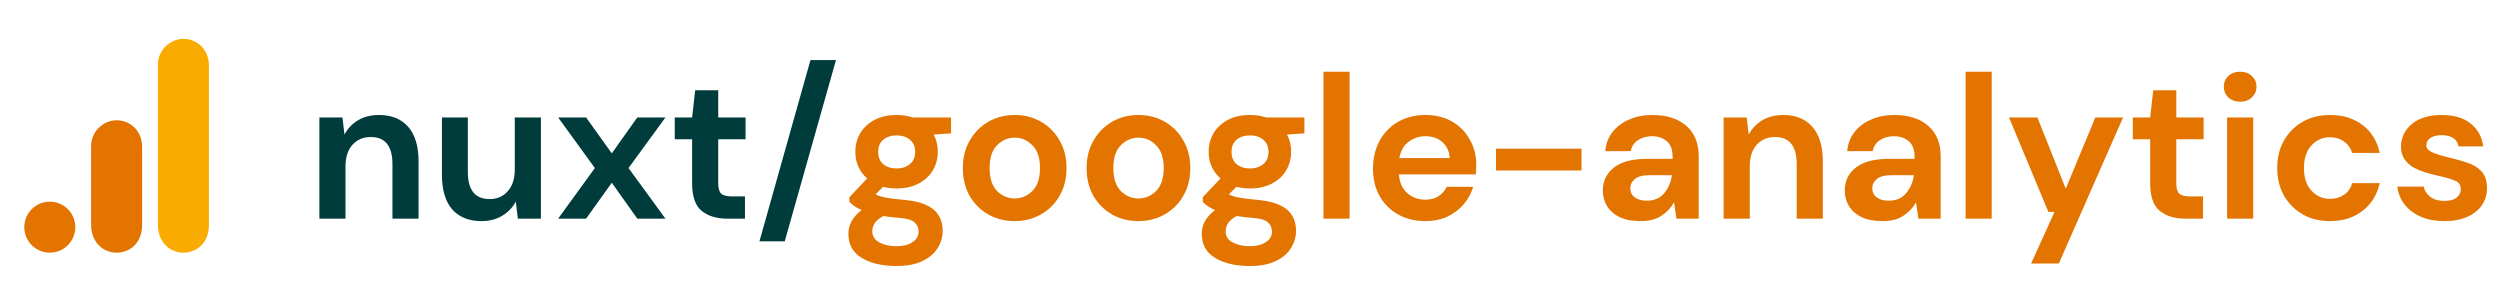 <svg width="343" height="40" viewBox="0 0 343 40" fill="none" xmlns="http://www.w3.org/2000/svg">
<path d="M43.82 30V16.112H46.984L47.264 18.464C47.693 17.643 48.309 16.989 49.112 16.504C49.933 16.019 50.895 15.776 51.996 15.776C53.713 15.776 55.048 16.317 56 17.4C56.952 18.483 57.428 20.069 57.428 22.16V30H53.844V22.496C53.844 21.301 53.601 20.387 53.116 19.752C52.631 19.117 51.875 18.8 50.848 18.8C49.84 18.8 49.009 19.155 48.356 19.864C47.721 20.573 47.404 21.563 47.404 22.832V30H43.82ZM66.063 30.336C64.327 30.336 62.983 29.795 62.031 28.712C61.098 27.629 60.631 26.043 60.631 23.952V16.112H64.187V23.616C64.187 24.811 64.43 25.725 64.915 26.36C65.4 26.995 66.166 27.312 67.211 27.312C68.201 27.312 69.013 26.957 69.647 26.248C70.3 25.539 70.627 24.549 70.627 23.28V16.112H74.211V30H71.047L70.767 27.648C70.338 28.469 69.713 29.123 68.891 29.608C68.088 30.093 67.146 30.336 66.063 30.336ZM76.574 30L81.614 23.056L76.574 16.112H80.41L83.938 21.04L87.438 16.112H91.302L86.234 23.056L91.302 30H87.438L83.938 25.072L80.41 30H76.574ZM99.774 30C98.318 30 97.151 29.645 96.274 28.936C95.396 28.227 94.958 26.967 94.958 25.156V19.108H92.578V16.112H94.958L95.378 12.388H98.542V16.112H102.294V19.108H98.542V25.184C98.542 25.856 98.682 26.323 98.962 26.584C99.26 26.827 99.764 26.948 100.474 26.948H102.21V30H99.774ZM104.195 33.108L111.195 8.244H114.695L107.667 33.108H104.195Z" fill="#003C3C"/>
<path d="M123.036 25.856C122.364 25.856 121.739 25.781 121.16 25.632L120.124 26.668C120.441 26.836 120.871 26.976 121.412 27.088C121.953 27.2 122.831 27.312 124.044 27.424C125.892 27.592 127.236 28.031 128.076 28.74C128.916 29.449 129.336 30.429 129.336 31.68C129.336 32.501 129.112 33.276 128.664 34.004C128.216 34.751 127.525 35.348 126.592 35.796C125.659 36.263 124.464 36.496 123.008 36.496C121.029 36.496 119.433 36.123 118.22 35.376C117.007 34.648 116.4 33.547 116.4 32.072C116.4 30.821 117.007 29.739 118.22 28.824C117.847 28.656 117.52 28.479 117.24 28.292C116.979 28.105 116.745 27.909 116.54 27.704V27.06L118.976 24.484C117.893 23.532 117.352 22.309 117.352 20.816C117.352 19.883 117.576 19.033 118.024 18.268C118.491 17.503 119.144 16.896 119.984 16.448C120.824 16 121.841 15.776 123.036 15.776C123.82 15.776 124.548 15.888 125.22 16.112H130.484V18.296L128.104 18.464C128.477 19.173 128.664 19.957 128.664 20.816C128.664 21.749 128.44 22.599 127.992 23.364C127.544 24.129 126.891 24.736 126.032 25.184C125.192 25.632 124.193 25.856 123.036 25.856ZM123.036 23.112C123.764 23.112 124.361 22.916 124.828 22.524C125.313 22.132 125.556 21.572 125.556 20.844C125.556 20.116 125.313 19.556 124.828 19.164C124.361 18.772 123.764 18.576 123.036 18.576C122.271 18.576 121.655 18.772 121.188 19.164C120.721 19.556 120.488 20.116 120.488 20.844C120.488 21.572 120.721 22.132 121.188 22.524C121.655 22.916 122.271 23.112 123.036 23.112ZM119.676 31.708C119.676 32.399 119.993 32.912 120.628 33.248C121.281 33.603 122.075 33.78 123.008 33.78C123.904 33.78 124.632 33.593 125.192 33.22C125.752 32.865 126.032 32.38 126.032 31.764C126.032 31.26 125.845 30.84 125.472 30.504C125.117 30.168 124.399 29.963 123.316 29.888C122.551 29.832 121.841 29.748 121.188 29.636C120.647 29.935 120.255 30.261 120.012 30.616C119.788 30.971 119.676 31.335 119.676 31.708ZM139.214 30.336C137.87 30.336 136.657 30.028 135.574 29.412C134.51 28.796 133.661 27.947 133.026 26.864C132.41 25.763 132.102 24.493 132.102 23.056C132.102 21.619 132.42 20.359 133.054 19.276C133.689 18.175 134.538 17.316 135.602 16.7C136.685 16.084 137.898 15.776 139.242 15.776C140.568 15.776 141.762 16.084 142.826 16.7C143.909 17.316 144.758 18.175 145.374 19.276C146.009 20.359 146.326 21.619 146.326 23.056C146.326 24.493 146.009 25.763 145.374 26.864C144.758 27.947 143.909 28.796 142.826 29.412C141.744 30.028 140.54 30.336 139.214 30.336ZM139.214 27.228C140.148 27.228 140.96 26.883 141.65 26.192C142.341 25.483 142.686 24.437 142.686 23.056C142.686 21.675 142.341 20.639 141.65 19.948C140.96 19.239 140.157 18.884 139.242 18.884C138.29 18.884 137.469 19.239 136.778 19.948C136.106 20.639 135.77 21.675 135.77 23.056C135.77 24.437 136.106 25.483 136.778 26.192C137.469 26.883 138.281 27.228 139.214 27.228ZM156.195 30.336C154.851 30.336 153.638 30.028 152.555 29.412C151.491 28.796 150.642 27.947 150.007 26.864C149.391 25.763 149.083 24.493 149.083 23.056C149.083 21.619 149.4 20.359 150.035 19.276C150.67 18.175 151.519 17.316 152.583 16.7C153.666 16.084 154.879 15.776 156.223 15.776C157.548 15.776 158.743 16.084 159.807 16.7C160.89 17.316 161.739 18.175 162.355 19.276C162.99 20.359 163.307 21.619 163.307 23.056C163.307 24.493 162.99 25.763 162.355 26.864C161.739 27.947 160.89 28.796 159.807 29.412C158.724 30.028 157.52 30.336 156.195 30.336ZM156.195 27.228C157.128 27.228 157.94 26.883 158.631 26.192C159.322 25.483 159.667 24.437 159.667 23.056C159.667 21.675 159.322 20.639 158.631 19.948C157.94 19.239 157.138 18.884 156.223 18.884C155.271 18.884 154.45 19.239 153.759 19.948C153.087 20.639 152.751 21.675 152.751 23.056C152.751 24.437 153.087 25.483 153.759 26.192C154.45 26.883 155.262 27.228 156.195 27.228ZM171.516 25.856C170.844 25.856 170.219 25.781 169.64 25.632L168.604 26.668C168.922 26.836 169.351 26.976 169.892 27.088C170.434 27.2 171.311 27.312 172.524 27.424C174.372 27.592 175.716 28.031 176.556 28.74C177.396 29.449 177.816 30.429 177.816 31.68C177.816 32.501 177.592 33.276 177.144 34.004C176.696 34.751 176.006 35.348 175.072 35.796C174.139 36.263 172.944 36.496 171.488 36.496C169.51 36.496 167.914 36.123 166.7 35.376C165.487 34.648 164.88 33.547 164.88 32.072C164.88 30.821 165.487 29.739 166.7 28.824C166.327 28.656 166 28.479 165.72 28.292C165.459 28.105 165.226 27.909 165.02 27.704V27.06L167.456 24.484C166.374 23.532 165.832 22.309 165.832 20.816C165.832 19.883 166.056 19.033 166.504 18.268C166.971 17.503 167.624 16.896 168.464 16.448C169.304 16 170.322 15.776 171.516 15.776C172.3 15.776 173.028 15.888 173.7 16.112H178.964V18.296L176.584 18.464C176.958 19.173 177.144 19.957 177.144 20.816C177.144 21.749 176.92 22.599 176.472 23.364C176.024 24.129 175.371 24.736 174.512 25.184C173.672 25.632 172.674 25.856 171.516 25.856ZM171.516 23.112C172.244 23.112 172.842 22.916 173.308 22.524C173.794 22.132 174.036 21.572 174.036 20.844C174.036 20.116 173.794 19.556 173.308 19.164C172.842 18.772 172.244 18.576 171.516 18.576C170.751 18.576 170.135 18.772 169.668 19.164C169.202 19.556 168.968 20.116 168.968 20.844C168.968 21.572 169.202 22.132 169.668 22.524C170.135 22.916 170.751 23.112 171.516 23.112ZM168.156 31.708C168.156 32.399 168.474 32.912 169.108 33.248C169.762 33.603 170.555 33.78 171.488 33.78C172.384 33.78 173.112 33.593 173.672 33.22C174.232 32.865 174.512 32.38 174.512 31.764C174.512 31.26 174.326 30.84 173.952 30.504C173.598 30.168 172.879 29.963 171.796 29.888C171.031 29.832 170.322 29.748 169.668 29.636C169.127 29.935 168.735 30.261 168.492 30.616C168.268 30.971 168.156 31.335 168.156 31.708ZM181.578 30V9.84H185.162V30H181.578ZM195.572 30.336C194.172 30.336 192.931 30.037 191.848 29.44C190.765 28.843 189.916 28.003 189.3 26.92C188.684 25.837 188.376 24.587 188.376 23.168C188.376 21.731 188.675 20.452 189.272 19.332C189.888 18.212 190.728 17.344 191.792 16.728C192.875 16.093 194.144 15.776 195.6 15.776C196.963 15.776 198.167 16.075 199.212 16.672C200.257 17.269 201.069 18.091 201.648 19.136C202.245 20.163 202.544 21.311 202.544 22.58C202.544 22.785 202.535 23 202.516 23.224C202.516 23.448 202.507 23.681 202.488 23.924H191.932C192.007 25.007 192.38 25.856 193.052 26.472C193.743 27.088 194.573 27.396 195.544 27.396C196.272 27.396 196.879 27.237 197.364 26.92C197.868 26.584 198.241 26.155 198.484 25.632H202.124C201.863 26.509 201.424 27.312 200.808 28.04C200.211 28.749 199.464 29.309 198.568 29.72C197.691 30.131 196.692 30.336 195.572 30.336ZM195.6 18.688C194.723 18.688 193.948 18.94 193.276 19.444C192.604 19.929 192.175 20.676 191.988 21.684H198.904C198.848 20.769 198.512 20.041 197.896 19.5C197.28 18.959 196.515 18.688 195.6 18.688ZM205.25 23.392V20.396H216.982V23.392H205.25ZM225.112 30.336C223.917 30.336 222.937 30.149 222.172 29.776C221.407 29.384 220.837 28.871 220.464 28.236C220.091 27.601 219.904 26.901 219.904 26.136C219.904 24.848 220.408 23.803 221.416 23C222.424 22.197 223.936 21.796 225.952 21.796H229.48V21.46C229.48 20.508 229.209 19.808 228.668 19.36C228.127 18.912 227.455 18.688 226.652 18.688C225.924 18.688 225.289 18.865 224.748 19.22C224.207 19.556 223.871 20.06 223.74 20.732H220.24C220.333 19.724 220.669 18.847 221.248 18.1C221.845 17.353 222.611 16.784 223.544 16.392C224.477 15.981 225.523 15.776 226.68 15.776C228.659 15.776 230.217 16.271 231.356 17.26C232.495 18.249 233.064 19.649 233.064 21.46V30H230.012L229.676 27.76C229.265 28.507 228.687 29.123 227.94 29.608C227.212 30.093 226.269 30.336 225.112 30.336ZM225.924 27.536C226.951 27.536 227.744 27.2 228.304 26.528C228.883 25.856 229.247 25.025 229.396 24.036H226.344C225.392 24.036 224.711 24.213 224.3 24.568C223.889 24.904 223.684 25.324 223.684 25.828C223.684 26.369 223.889 26.789 224.3 27.088C224.711 27.387 225.252 27.536 225.924 27.536ZM236.484 30V16.112H239.648L239.928 18.464C240.357 17.643 240.973 16.989 241.776 16.504C242.597 16.019 243.559 15.776 244.66 15.776C246.377 15.776 247.712 16.317 248.664 17.4C249.616 18.483 250.092 20.069 250.092 22.16V30H246.508V22.496C246.508 21.301 246.265 20.387 245.78 19.752C245.295 19.117 244.539 18.8 243.512 18.8C242.504 18.8 241.673 19.155 241.02 19.864C240.385 20.573 240.068 21.563 240.068 22.832V30H236.484ZM258.307 30.336C257.113 30.336 256.133 30.149 255.367 29.776C254.602 29.384 254.033 28.871 253.659 28.236C253.286 27.601 253.099 26.901 253.099 26.136C253.099 24.848 253.603 23.803 254.611 23C255.619 22.197 257.131 21.796 259.147 21.796H262.675V21.46C262.675 20.508 262.405 19.808 261.863 19.36C261.322 18.912 260.65 18.688 259.847 18.688C259.119 18.688 258.485 18.865 257.943 19.22C257.402 19.556 257.066 20.06 256.935 20.732H253.435C253.529 19.724 253.865 18.847 254.443 18.1C255.041 17.353 255.806 16.784 256.739 16.392C257.673 15.981 258.718 15.776 259.875 15.776C261.854 15.776 263.413 16.271 264.551 17.26C265.69 18.249 266.259 19.649 266.259 21.46V30H263.207L262.871 27.76C262.461 28.507 261.882 29.123 261.135 29.608C260.407 30.093 259.465 30.336 258.307 30.336ZM259.119 27.536C260.146 27.536 260.939 27.2 261.499 26.528C262.078 25.856 262.442 25.025 262.591 24.036H259.539C258.587 24.036 257.906 24.213 257.495 24.568C257.085 24.904 256.879 25.324 256.879 25.828C256.879 26.369 257.085 26.789 257.495 27.088C257.906 27.387 258.447 27.536 259.119 27.536ZM269.679 30V9.84H273.263V30H269.679ZM278.661 36.16L281.881 29.076H281.041L275.637 16.112H279.529L283.421 25.884L287.481 16.112H291.289L282.469 36.16H278.661ZM299.821 30C298.365 30 297.198 29.645 296.321 28.936C295.443 28.227 295.005 26.967 295.005 25.156V19.108H292.625V16.112H295.005L295.425 12.388H298.589V16.112H302.341V19.108H298.589V25.184C298.589 25.856 298.729 26.323 299.008 26.584C299.307 26.827 299.811 26.948 300.521 26.948H302.257V30H299.821ZM307.35 13.956C306.696 13.956 306.155 13.76 305.726 13.368C305.315 12.976 305.11 12.481 305.11 11.884C305.11 11.287 305.315 10.801 305.726 10.428C306.155 10.036 306.696 9.84 307.35 9.84C308.003 9.84 308.535 10.036 308.946 10.428C309.375 10.801 309.59 11.287 309.59 11.884C309.59 12.481 309.375 12.976 308.946 13.368C308.535 13.76 308.003 13.956 307.35 13.956ZM305.558 30V16.112H309.142V30H305.558ZM319.687 30.336C318.268 30.336 317.017 30.028 315.935 29.412C314.852 28.796 313.993 27.937 313.359 26.836C312.743 25.735 312.435 24.475 312.435 23.056C312.435 21.637 312.743 20.377 313.359 19.276C313.993 18.175 314.852 17.316 315.935 16.7C317.017 16.084 318.268 15.776 319.687 15.776C321.46 15.776 322.953 16.243 324.167 17.176C325.38 18.091 326.155 19.36 326.49 20.984H322.711C322.524 20.312 322.151 19.789 321.591 19.416C321.049 19.024 320.405 18.828 319.659 18.828C318.669 18.828 317.829 19.201 317.139 19.948C316.448 20.695 316.103 21.731 316.103 23.056C316.103 24.381 316.448 25.417 317.139 26.164C317.829 26.911 318.669 27.284 319.659 27.284C320.405 27.284 321.049 27.097 321.591 26.724C322.151 26.351 322.524 25.819 322.711 25.128H326.49C326.155 26.696 325.38 27.956 324.167 28.908C322.953 29.86 321.46 30.336 319.687 30.336ZM335.412 30.336C334.18 30.336 333.097 30.14 332.164 29.748C331.23 29.337 330.484 28.777 329.924 28.068C329.364 27.359 329.028 26.537 328.916 25.604H332.528C332.64 26.145 332.938 26.612 333.424 27.004C333.928 27.377 334.572 27.564 335.356 27.564C336.14 27.564 336.709 27.405 337.064 27.088C337.437 26.771 337.624 26.407 337.624 25.996C337.624 25.399 337.362 24.997 336.84 24.792C336.317 24.568 335.589 24.353 334.656 24.148C334.058 24.017 333.452 23.859 332.836 23.672C332.22 23.485 331.65 23.252 331.128 22.972C330.624 22.673 330.213 22.3 329.896 21.852C329.578 21.385 329.42 20.816 329.42 20.144C329.42 18.912 329.905 17.876 330.876 17.036C331.865 16.196 333.246 15.776 335.02 15.776C336.662 15.776 337.969 16.159 338.94 16.924C339.929 17.689 340.517 18.744 340.704 20.088H337.316C337.11 19.061 336.336 18.548 334.992 18.548C334.32 18.548 333.797 18.679 333.424 18.94C333.069 19.201 332.892 19.528 332.892 19.92C332.892 20.331 333.162 20.657 333.704 20.9C334.245 21.143 334.964 21.367 335.86 21.572C336.83 21.796 337.717 22.048 338.52 22.328C339.341 22.589 339.994 22.991 340.48 23.532C340.965 24.055 341.208 24.811 341.208 25.8C341.226 26.659 341.002 27.433 340.536 28.124C340.069 28.815 339.397 29.356 338.52 29.748C337.642 30.14 336.606 30.336 335.412 30.336Z" fill="#E37400"/>
<path d="M21.666 8.834V30.834C21.666 33.295 23.365 34.667 25.166 34.667C26.833 34.667 28.666 33.5 28.666 30.834V9C28.666 6.744 27 5.333 25.166 5.333C23.333 5.333 21.666 6.888 21.666 8.834Z" fill="#F9AB00"/>
<path d="M12.499 20V30.834C12.499 33.295 14.198 34.667 15.999 34.667C17.666 34.667 19.5 33.5 19.5 30.834V20.167C19.5 17.91 17.833 16.5 15.999 16.5C14.166 16.5 12.499 18.055 12.499 20Z" fill="#E37400"/>
<path d="M6.833 34.667C8.766 34.667 10.333 33.1 10.333 31.167C10.333 29.234 8.766 27.667 6.833 27.667C4.9 27.667 3.333 29.234 3.333 31.167C3.333 33.1 4.9 34.667 6.833 34.667Z" fill="#E37400"/>
</svg>
